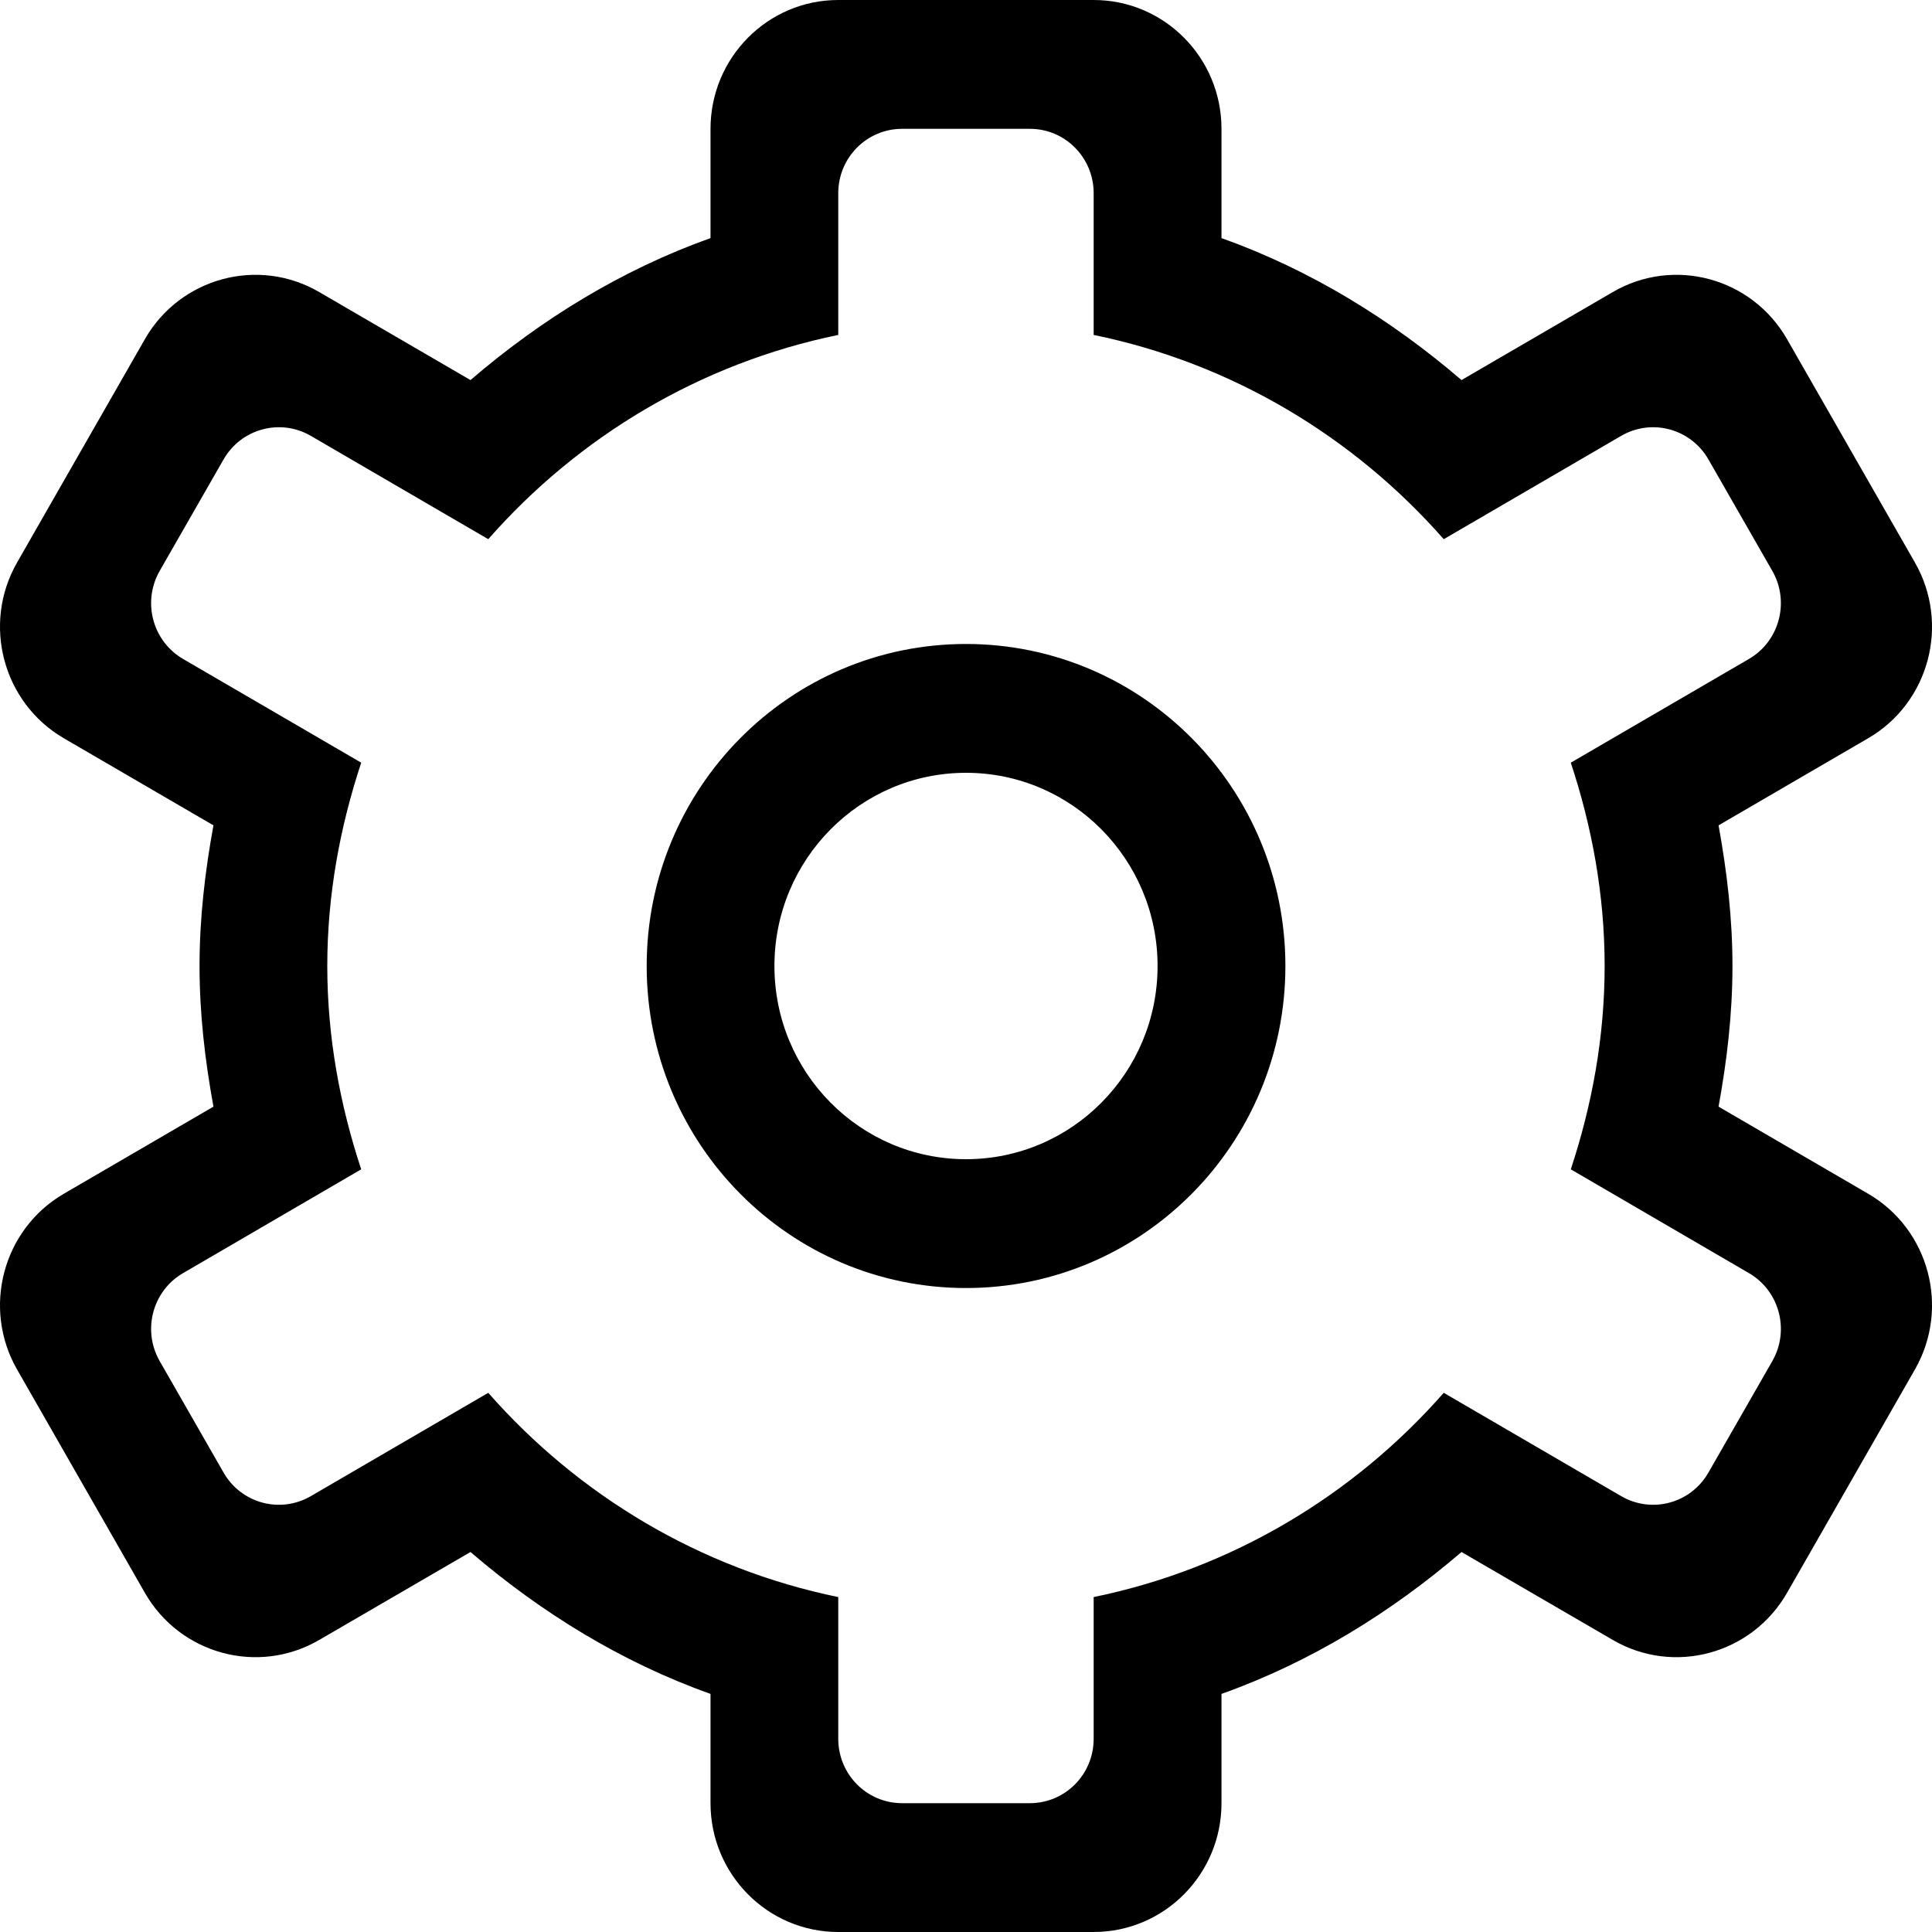 <?xml version="1.0" encoding="UTF-8"?>
<svg width="25px" height="25px" viewBox="0 0 25 25" version="1.1" xmlns="http://www.w3.org/2000/svg" xmlns:xlink="http://www.w3.org/1999/xlink">
    <title>Settings Icon</title>
    <g id="Templates" stroke="none" stroke-width="1" fill="none" fill-rule="evenodd">
        <g id="Templates-profile-popup-desktop" transform="translate(-1135, -243)" fill="currentColor" fill-rule="nonzero">
            <g id="Profile-Popup" transform="translate(1106, 93)">
                <g id="Settings-Item" transform="translate(0, 134)">
                    <path d="M51.934,33.612 L51.107,35.055 C50.879,35.454 50.374,35.59 49.978,35.36 L47.682,34.023 C46.517,35.349 44.941,36.299 43.152,36.666 L43.152,38.5 C43.152,38.961 42.783,39.333 42.327,39.333 L40.673,39.333 C40.217,39.333 39.847,38.961 39.847,38.5 L39.847,36.666 C38.059,36.299 36.483,35.349 35.318,34.023 L33.022,35.36 C32.626,35.59 32.121,35.454 31.893,35.055 L31.066,33.612 C30.838,33.213 30.974,32.703 31.369,32.474 L33.674,31.131 C33.4,30.302 33.235,29.422 33.235,28.5 C33.235,27.578 33.4,26.698 33.674,25.869 L31.369,24.527 C30.974,24.297 30.838,23.788 31.066,23.388 L31.893,21.945 C32.121,21.547 32.626,21.41 33.022,21.64 L35.318,22.977 C36.483,21.651 38.059,20.701 39.847,20.334 L39.847,18.5 C39.847,18.039 40.217,17.667 40.673,17.667 L42.327,17.667 C42.783,17.667 43.152,18.039 43.152,18.5 L43.152,20.334 C44.941,20.701 46.517,21.651 47.682,22.977 L49.978,21.64 C50.374,21.41 50.879,21.547 51.107,21.945 L51.934,23.388 C52.162,23.788 52.026,24.297 51.631,24.527 L49.326,25.869 C49.6,26.698 49.764,27.578 49.764,28.5 C49.764,29.422 49.6,30.302 49.326,31.131 L51.631,32.474 C52.026,32.703 52.162,33.213 51.934,33.612 L51.934,33.612 Z M53.174,31.447 L51.238,30.32 C51.346,29.728 51.418,29.124 51.418,28.5 C51.418,27.877 51.346,27.272 51.238,26.68 L53.174,25.553 C53.965,25.093 54.235,24.073 53.778,23.277 L52.125,20.39 C51.669,19.593 50.658,19.319 49.868,19.78 L47.912,20.918 C46.998,20.134 45.96,19.493 44.806,19.081 L44.806,17.667 C44.806,16.747 44.066,16 43.152,16 L39.847,16 C38.934,16 38.194,16.747 38.194,17.667 L38.194,19.081 C37.04,19.493 36.001,20.134 35.088,20.918 L33.132,19.78 C32.342,19.319 31.33,19.593 30.874,20.39 L29.222,23.277 C28.765,24.073 29.036,25.093 29.826,25.553 L31.762,26.68 C31.654,27.272 31.582,27.877 31.582,28.5 C31.582,29.124 31.654,29.728 31.762,30.32 L29.826,31.447 C29.036,31.907 28.765,32.927 29.222,33.723 L30.874,36.61 C31.33,37.407 32.342,37.681 33.132,37.22 L35.088,36.083 C36.001,36.866 37.04,37.508 38.194,37.919 L38.194,39.333 C38.194,40.253 38.934,41 39.847,41 L43.152,41 C44.066,41 44.806,40.253 44.806,39.333 L44.806,37.919 C45.96,37.508 46.998,36.866 47.912,36.083 L49.868,37.22 C50.658,37.681 51.669,37.407 52.125,36.61 L53.778,33.723 C54.235,32.927 53.965,31.907 53.174,31.447 L53.174,31.447 Z M41.5,31 C40.131,31 39.021,29.881 39.021,28.5 C39.021,27.12 40.131,26 41.5,26 C42.869,26 43.979,27.12 43.979,28.5 C43.979,29.881 42.869,31 41.5,31 L41.5,31 Z M41.5,24.333 C39.217,24.333 37.368,26.198 37.368,28.5 C37.368,30.802 39.217,32.667 41.5,32.667 C43.782,32.667 45.633,30.802 45.633,28.5 C45.633,26.198 43.782,24.333 41.5,24.333 L41.5,24.333 Z" id="Settings-Icon"></path>
                </g>
            </g>
        </g>
    </g>
</svg>
